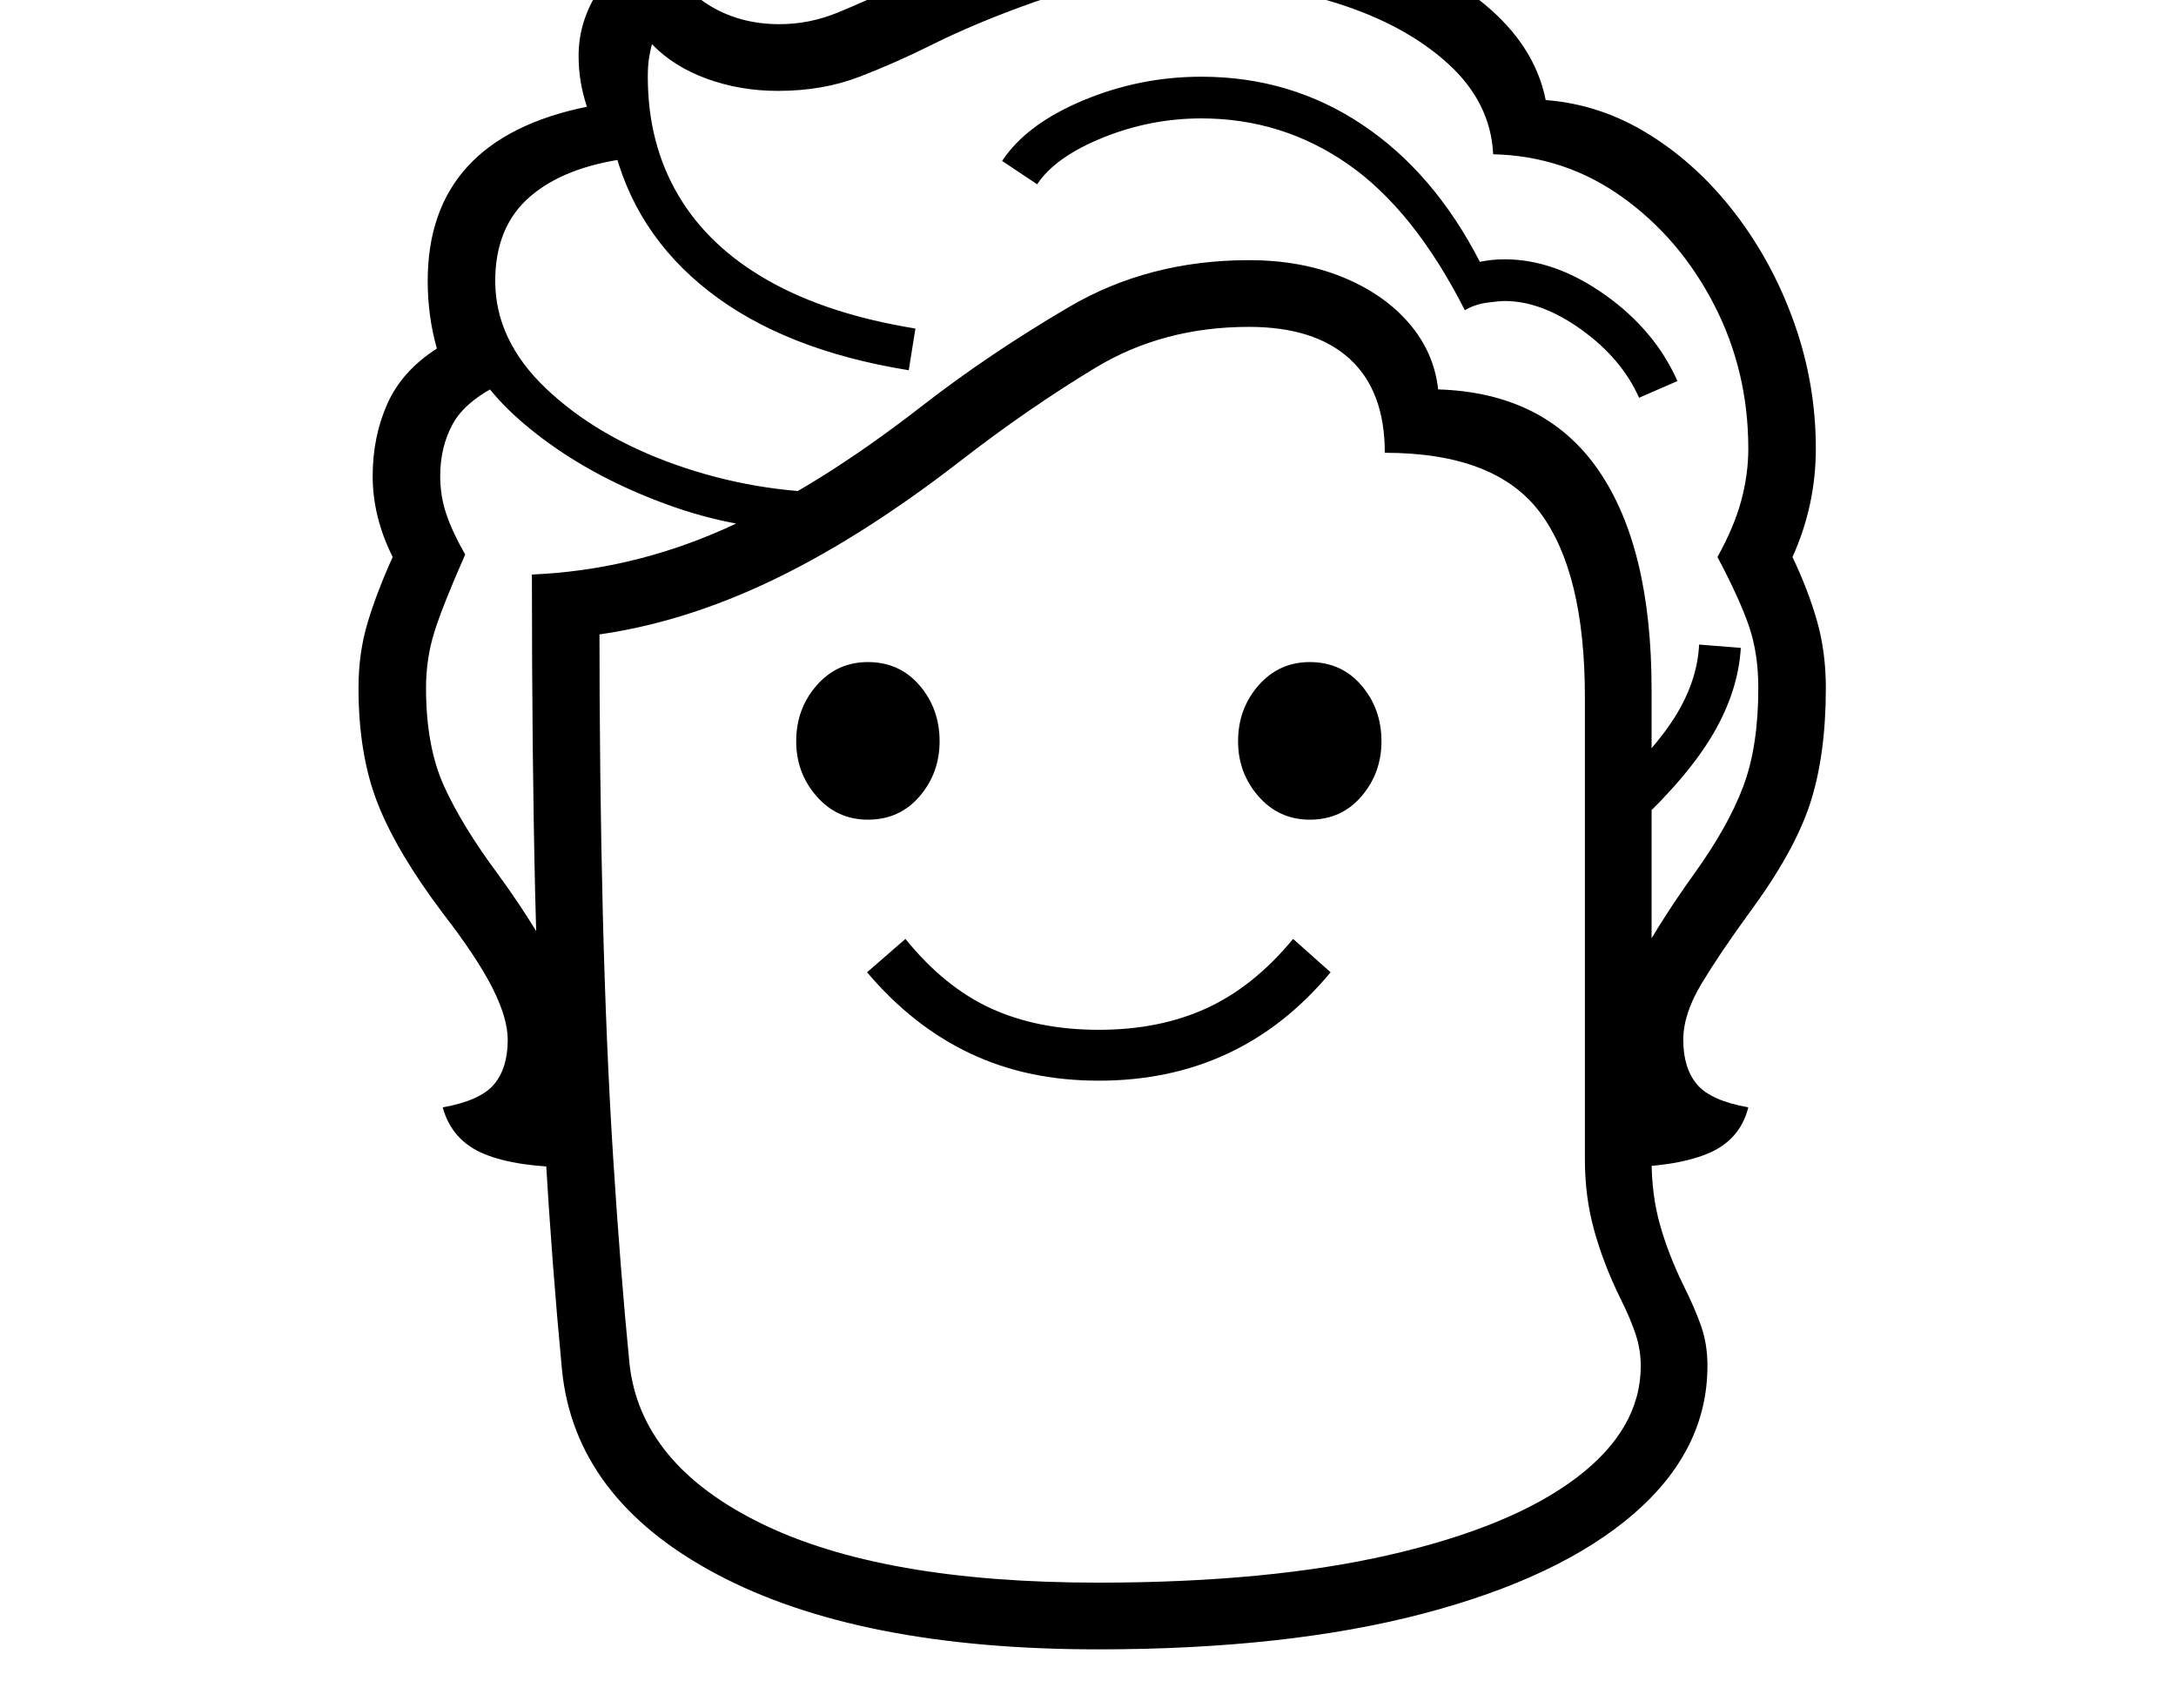 <svg xmlns="http://www.w3.org/2000/svg" viewBox="-10 0 2610 2048"><path d="M680 1400q-70 0-109-16t-50-56q45-8 61.5-27.5T599 1247q0-26-18.5-62.5T521 1095q-55-73-78-131.5T420 825q0-42 11-78.5t30-78.5q-24-48-24-97 0-47 17.5-86.5T514 418q-11-39-11-81 0-170 191-209-5-15-7.5-30T684 67q0-42 24.5-79T779-74q22 55 59.5 79T925 29q36 0 70-14t74-33q60-29 141.5-56.5T1412-102q112 0 205 28.5T1770.5 5t73.5 115q66 5 124.5 41.5T2072 257t70.5 131.5T2168 538q0 68-28 130 19 40 29.5 77t10.5 80q0 81-19 139t-73 131q-35 48-57 84.5t-22 67.5q0 34 16.5 53.5t61.5 27.5q-10 40-50 56t-109 16v-149q0-50 28-100t66-103q41-57 59-105t18-118q0-41-11-73.5t-38-83.5q20-36 28.5-67.5t8.5-62.5q0-93-41-172.5t-110-129-155-51.5q-3-62-54-108.5T1594 4t-182-26q-112 0-181.5 24.5T1105 55q-40 20-84 37t-98 17q-45 0-85-14.5T772 53q-2 7-3.5 16.5T767 92q0 80 36.5 142t108 102.5T1088 394l-8 50q-149-24-239.5-94.5T725 171l18 19q-76 10-117.5 46T584 337q0 71 61 129t156 91.5T998 591l-38 45q-85 0-170-31t-148.5-78.5T555 432l36 28q-43 21-58 48.5T518 571q0 24 7.5 46t22.5 48q-27 61-37 93t-10 67q0 70 21.5 117.5T587 1048q38 52 65.5 102t27.5 101zm628-104q-85 0-154-32.5t-124-97.5l46-40q47 58 103 83.5t129 25.5 129.5-26 103.5-83l45 40q-54 65-123.5 97.5T1308 1296zm-277-313q-37 0-61.5-28T945 889q0-39 24.5-67t61.5-28q38 0 62 28t24 67q0 38-24 66t-62 28zm276 915q205 0 350.5-33.5t223-92T1958 1638q0-19-6-37.5t-19-44.5q-20-41-31-81t-11-84V836q0-149-53.5-221T1651 543q0-74-42-112.5T1488 392q-103 0-184 49t-161 111q-125 97-237.5 149T683 764l26-23q0 192 4 353t12.5 295 19.5 246q13 121 158 192t404 71zm0 80q-288 0-458-90.5T664 1642q-12-126-20-262.5t-12-304-4-386.5q119-5 230.5-54.5T1097 486q80-62 175.5-118t215.5-56q62 0 111.5 20t80 55 35.5 80q128 4 192 96.5t64 263.5v564q0 42 10 77.5t28 72.5q14 28 21.5 49.5t7.5 47.5q0 101-88.5 177.5t-252 119.5-390.5 43zm254-995q-37 0-61.5-28t-24.5-66q0-39 24.5-67t61.5-28q38 0 62 28t24 67q0 38-24 66t-62 28zm391 7-34-38q58-54 83-95.5t27-83.5l50 4q-3 51-32.5 102T1952 990zm4-513q-21-47-69-81.5t-92-34.5q-7 0-21.5 2t-26.5 9q-61-120-140-175t-176-55q-61 0-118 23t-79 56l-42-28q29-44 97-72.5T1431 92q107 0 193 57.5T1765 314q14-3 30-3 60 0 120 42.5t87 103.5z"/></svg>